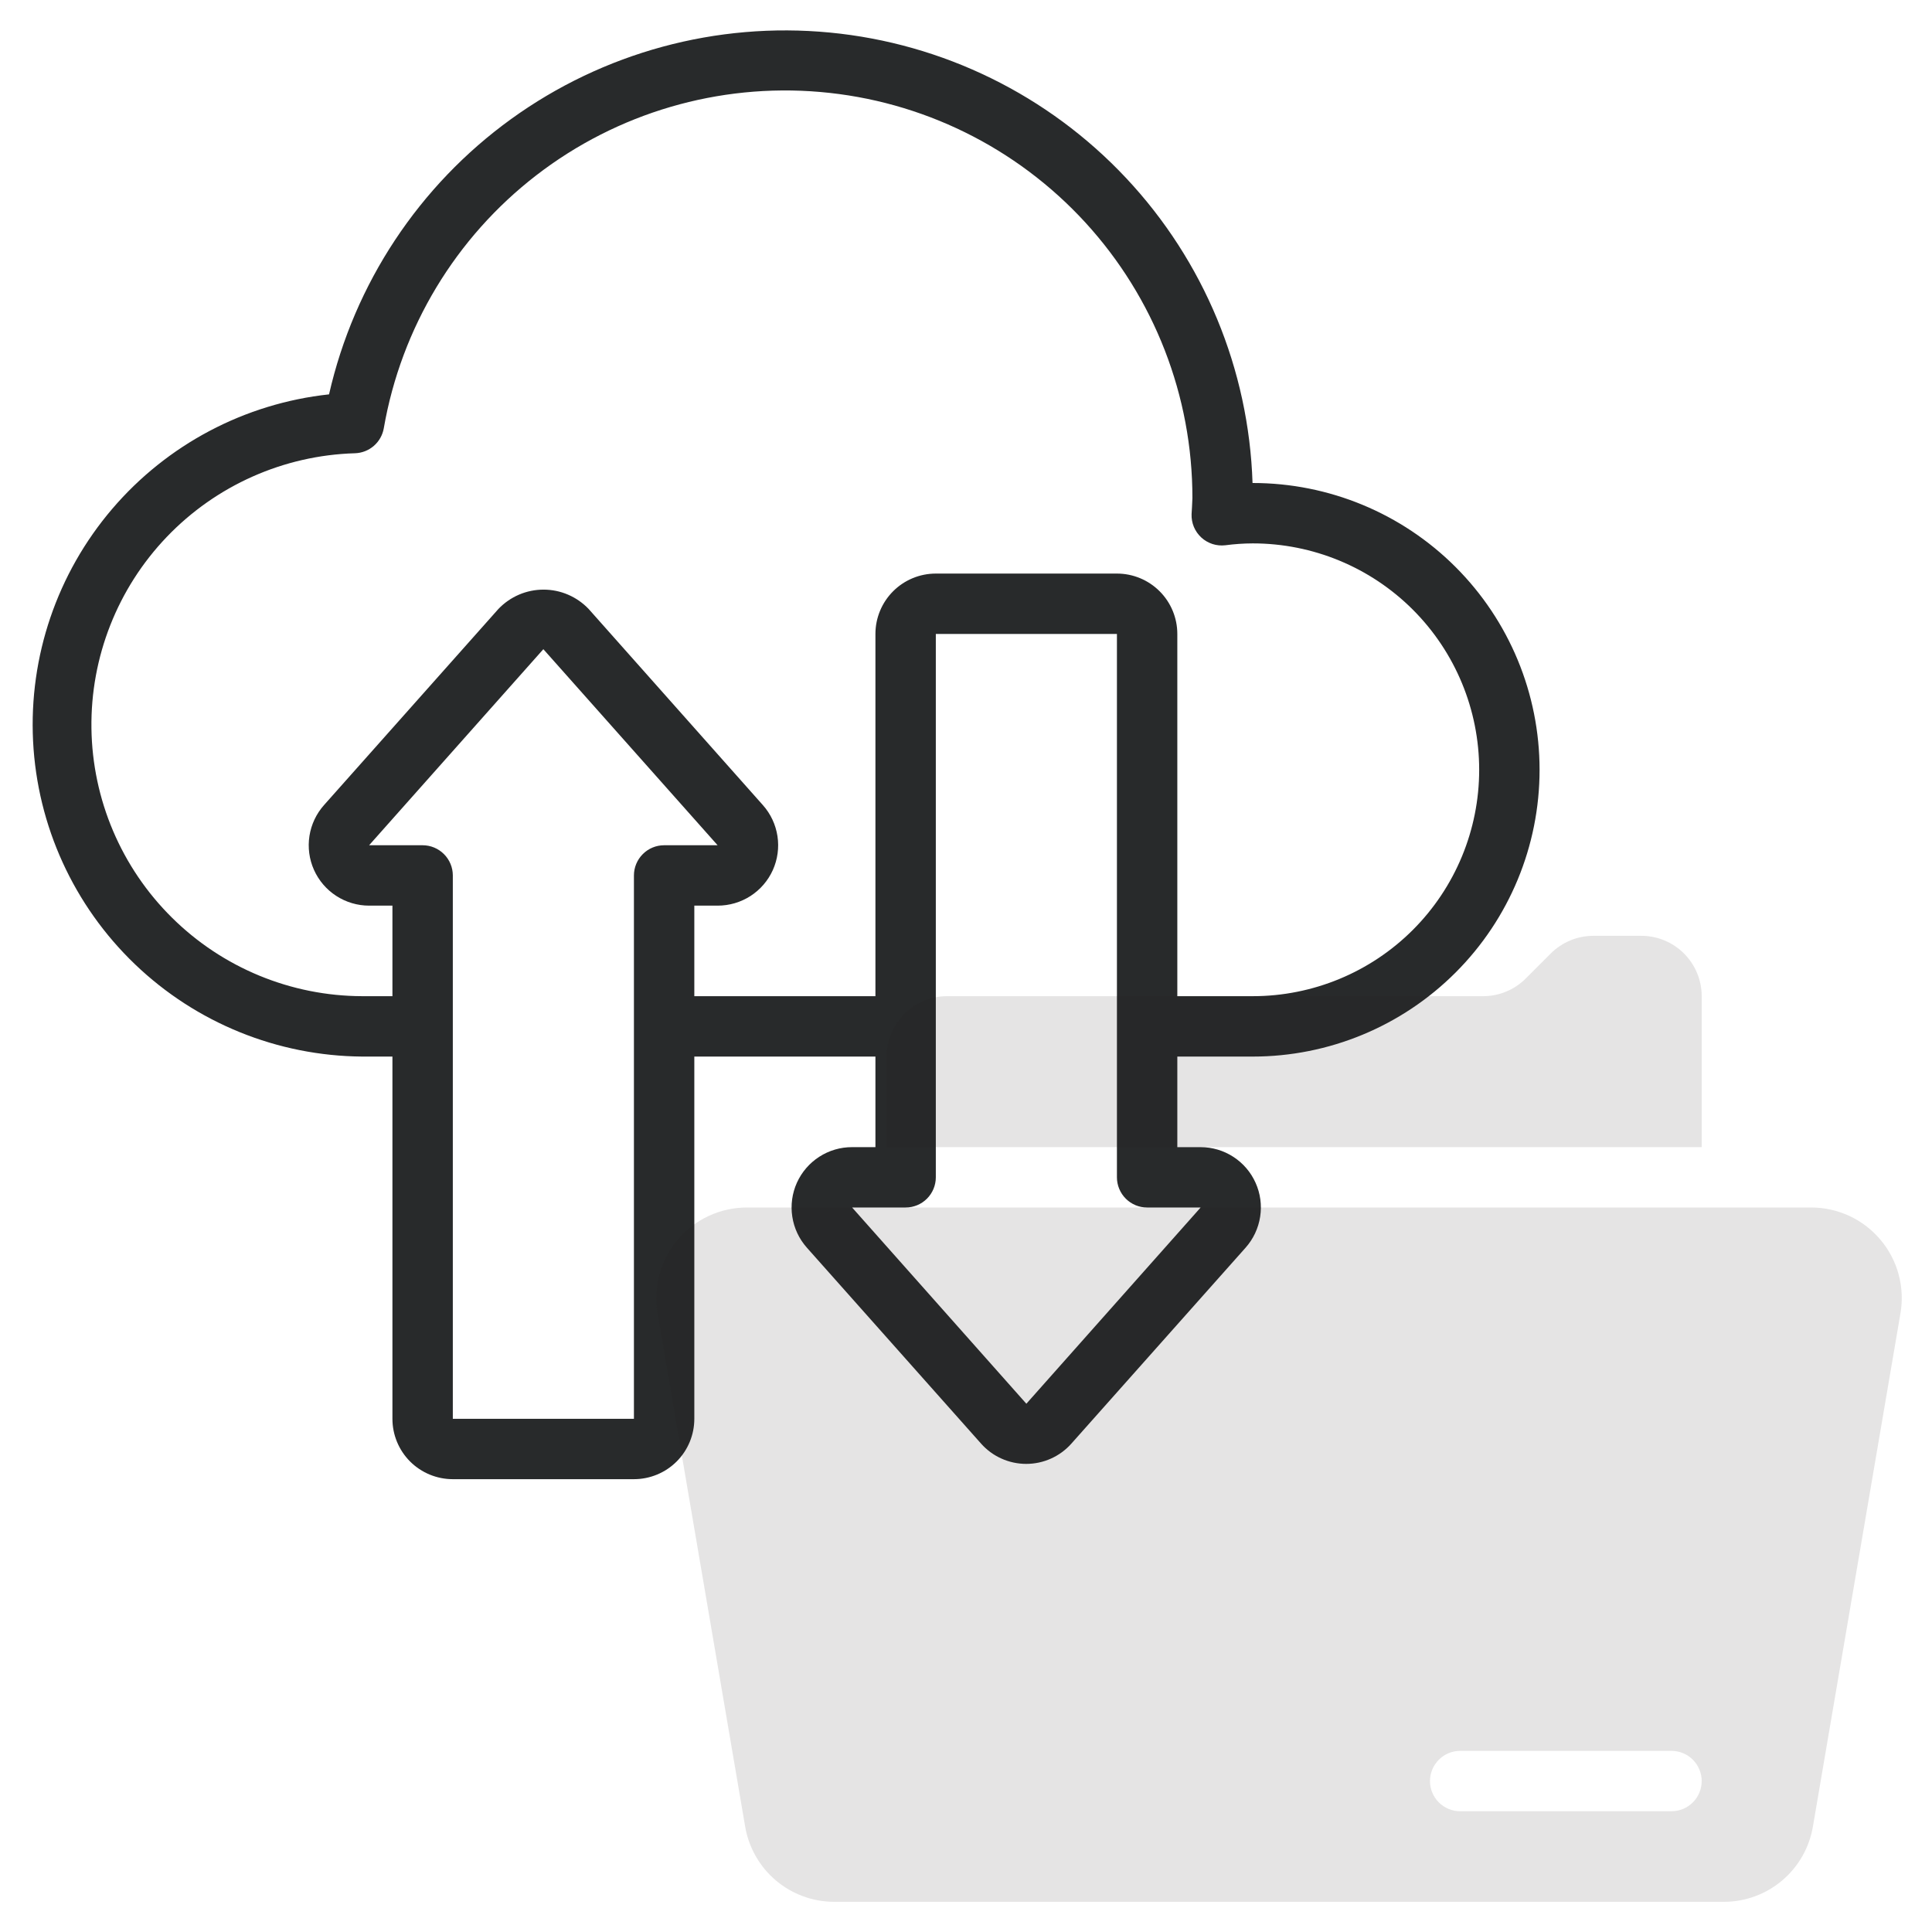 <svg width="58" height="58" viewBox="0 0 58 58" fill="none" xmlns="http://www.w3.org/2000/svg">
<g clip-path="url(#clip0_1_239)">
<path d="M37.609 31.719C39.893 31.719 42.082 30.812 43.697 29.197C45.312 27.583 46.219 25.393 46.219 23.11C46.219 20.826 45.312 18.636 43.697 17.022C42.082 15.407 39.893 14.5 37.609 14.5H37.602C37.492 11.088 36.142 7.834 33.806 5.345C31.471 2.856 28.308 1.303 24.91 0.977C21.512 0.651 18.112 1.574 15.345 3.573C12.579 5.572 10.635 8.511 9.878 11.839C7.348 12.113 5.019 13.343 3.367 15.279C1.715 17.214 0.866 19.708 0.993 22.25C1.12 24.791 2.215 27.188 4.052 28.948C5.889 30.709 8.33 31.7 10.875 31.719H11.781V42.594C11.781 43.075 11.972 43.536 12.312 43.876C12.652 44.215 13.113 44.406 13.594 44.406H19.031C19.512 44.406 19.973 44.215 20.313 43.876C20.653 43.536 20.844 43.075 20.844 42.594V31.719H26.281V34.438H25.581C25.231 34.437 24.889 34.537 24.595 34.727C24.301 34.916 24.068 35.187 23.924 35.505C23.78 35.824 23.732 36.178 23.785 36.523C23.837 36.869 23.989 37.192 24.221 37.454L29.454 43.34C29.624 43.531 29.832 43.684 30.066 43.788C30.299 43.893 30.552 43.947 30.808 43.947C31.064 43.947 31.317 43.893 31.55 43.788C31.783 43.684 31.992 43.531 32.162 43.34L37.395 37.455C37.626 37.194 37.778 36.871 37.831 36.526C37.885 36.181 37.837 35.828 37.694 35.51C37.552 35.191 37.32 34.92 37.027 34.73C36.735 34.54 36.393 34.438 36.044 34.438H35.344V31.719H37.609ZM19.031 42.594H13.594V26.281C13.594 26.041 13.498 25.811 13.328 25.641C13.158 25.471 12.928 25.375 12.687 25.375H11.081L16.312 19.489L21.543 25.375H19.937C19.697 25.375 19.466 25.471 19.297 25.641C19.127 25.811 19.031 26.041 19.031 26.281V42.594ZM20.844 29.906V27.188H21.544C21.894 27.188 22.236 27.088 22.53 26.899C22.824 26.709 23.057 26.439 23.201 26.12C23.344 25.801 23.393 25.448 23.34 25.102C23.287 24.756 23.136 24.433 22.904 24.172L17.671 18.281C17.496 18.098 17.286 17.952 17.053 17.852C16.821 17.752 16.57 17.701 16.317 17.701C16.064 17.701 15.813 17.752 15.58 17.852C15.348 17.952 15.138 18.098 14.963 18.281L9.73 24.166C9.497 24.427 9.344 24.75 9.29 25.095C9.236 25.441 9.283 25.795 9.426 26.115C9.569 26.434 9.801 26.706 10.095 26.896C10.388 27.086 10.731 27.188 11.081 27.188H11.781V29.906H10.875C8.736 29.901 6.684 29.055 5.164 27.55C3.643 26.046 2.774 24.004 2.745 21.865C2.716 19.726 3.529 17.662 5.008 16.117C6.488 14.572 8.516 13.67 10.654 13.607C10.863 13.601 11.064 13.523 11.222 13.386C11.38 13.249 11.486 13.062 11.522 12.855C12.045 9.838 13.681 7.126 16.107 5.257C18.532 3.388 21.571 2.497 24.622 2.761C27.674 3.024 30.515 4.423 32.584 6.681C34.653 8.939 35.8 11.891 35.797 14.953C35.797 15.036 35.772 15.435 35.772 15.435C35.767 15.566 35.791 15.697 35.841 15.818C35.892 15.939 35.968 16.047 36.064 16.136C36.16 16.225 36.275 16.291 36.4 16.332C36.524 16.372 36.656 16.384 36.786 16.369C37.059 16.333 37.334 16.314 37.609 16.313C39.412 16.313 41.141 17.029 42.415 18.303C43.69 19.578 44.406 21.307 44.406 23.11C44.406 24.912 43.69 26.641 42.415 27.916C41.141 29.19 39.412 29.906 37.609 29.906H35.344V19.031C35.344 18.551 35.153 18.09 34.813 17.75C34.473 17.41 34.012 17.219 33.531 17.219H28.094C27.613 17.219 27.152 17.41 26.812 17.75C26.472 18.09 26.281 18.551 26.281 19.031V29.906H20.844ZM36.044 36.25L30.812 42.141L25.581 36.25H27.187C27.428 36.25 27.658 36.155 27.828 35.985C27.998 35.815 28.094 35.584 28.094 35.344V19.031H33.531V35.344C33.531 35.584 33.627 35.815 33.797 35.985C33.967 36.155 34.197 36.25 34.437 36.25H36.044Z" fill="#282A2B"/>
<g filter="url(#filter0_b_1_239)">
<path d="M51.086 29.906C51.086 29.425 50.895 28.965 50.555 28.625C50.215 28.285 49.754 28.094 49.273 28.094H47.836C47.355 28.094 46.894 28.285 46.554 28.625L45.804 29.375C45.636 29.544 45.436 29.677 45.216 29.768C44.996 29.86 44.76 29.906 44.522 29.906H28.429C27.949 29.906 27.488 30.097 27.148 30.437C26.808 30.777 26.617 31.238 26.617 31.719V34.438H51.086V29.906Z" fill="#281C1E" fill-opacity="0.12"/>
<path d="M54.375 36.25H22.421C22.026 36.25 21.635 36.337 21.277 36.503C20.918 36.669 20.6 36.912 20.345 37.214C20.09 37.516 19.904 37.87 19.799 38.251C19.695 38.633 19.675 39.032 19.741 39.422L22.369 54.828C22.475 55.462 22.803 56.038 23.293 56.453C23.784 56.868 24.406 57.095 25.049 57.094H51.747C52.39 57.095 53.012 56.868 53.502 56.453C53.993 56.038 54.32 55.462 54.426 54.828L57.054 39.422C57.12 39.032 57.1 38.633 56.996 38.252C56.892 37.87 56.706 37.517 56.45 37.215C56.196 36.913 55.878 36.67 55.519 36.503C55.161 36.337 54.77 36.25 54.375 36.25ZM50.179 54.375H43.836C43.595 54.375 43.365 54.279 43.195 54.11C43.025 53.94 42.929 53.709 42.929 53.469C42.929 53.228 43.025 52.998 43.195 52.828C43.365 52.658 43.595 52.562 43.836 52.562H50.179C50.42 52.562 50.65 52.658 50.82 52.828C50.99 52.998 51.086 53.228 51.086 53.469C51.086 53.709 50.99 53.94 50.82 54.11C50.65 54.279 50.42 54.375 50.179 54.375Z" fill="#281C1E" fill-opacity="0.12"/>
</g>
</g>
<defs>
<filter id="filter0_b_1_239" x="15.703" y="24.094" width="45.389" height="37" filterUnits="userSpaceOnUse" color-interpolation-filters="sRGB">
<feFlood flood-opacity="0" result="BackgroundImageFix"/>
<feGaussianBlur in="BackgroundImageFix" stdDeviation="2"/>
<feComposite in2="SourceAlpha" operator="in" result="effect1_backgroundBlur_1_239"/>
<feBlend mode="normal" in="SourceGraphic" in2="effect1_backgroundBlur_1_239" result="shape"/>
</filter>
<clipPath id="clip0_1_239">
<rect width="58" height="58" fill="white"/>
</clipPath>
</defs>
</svg>
